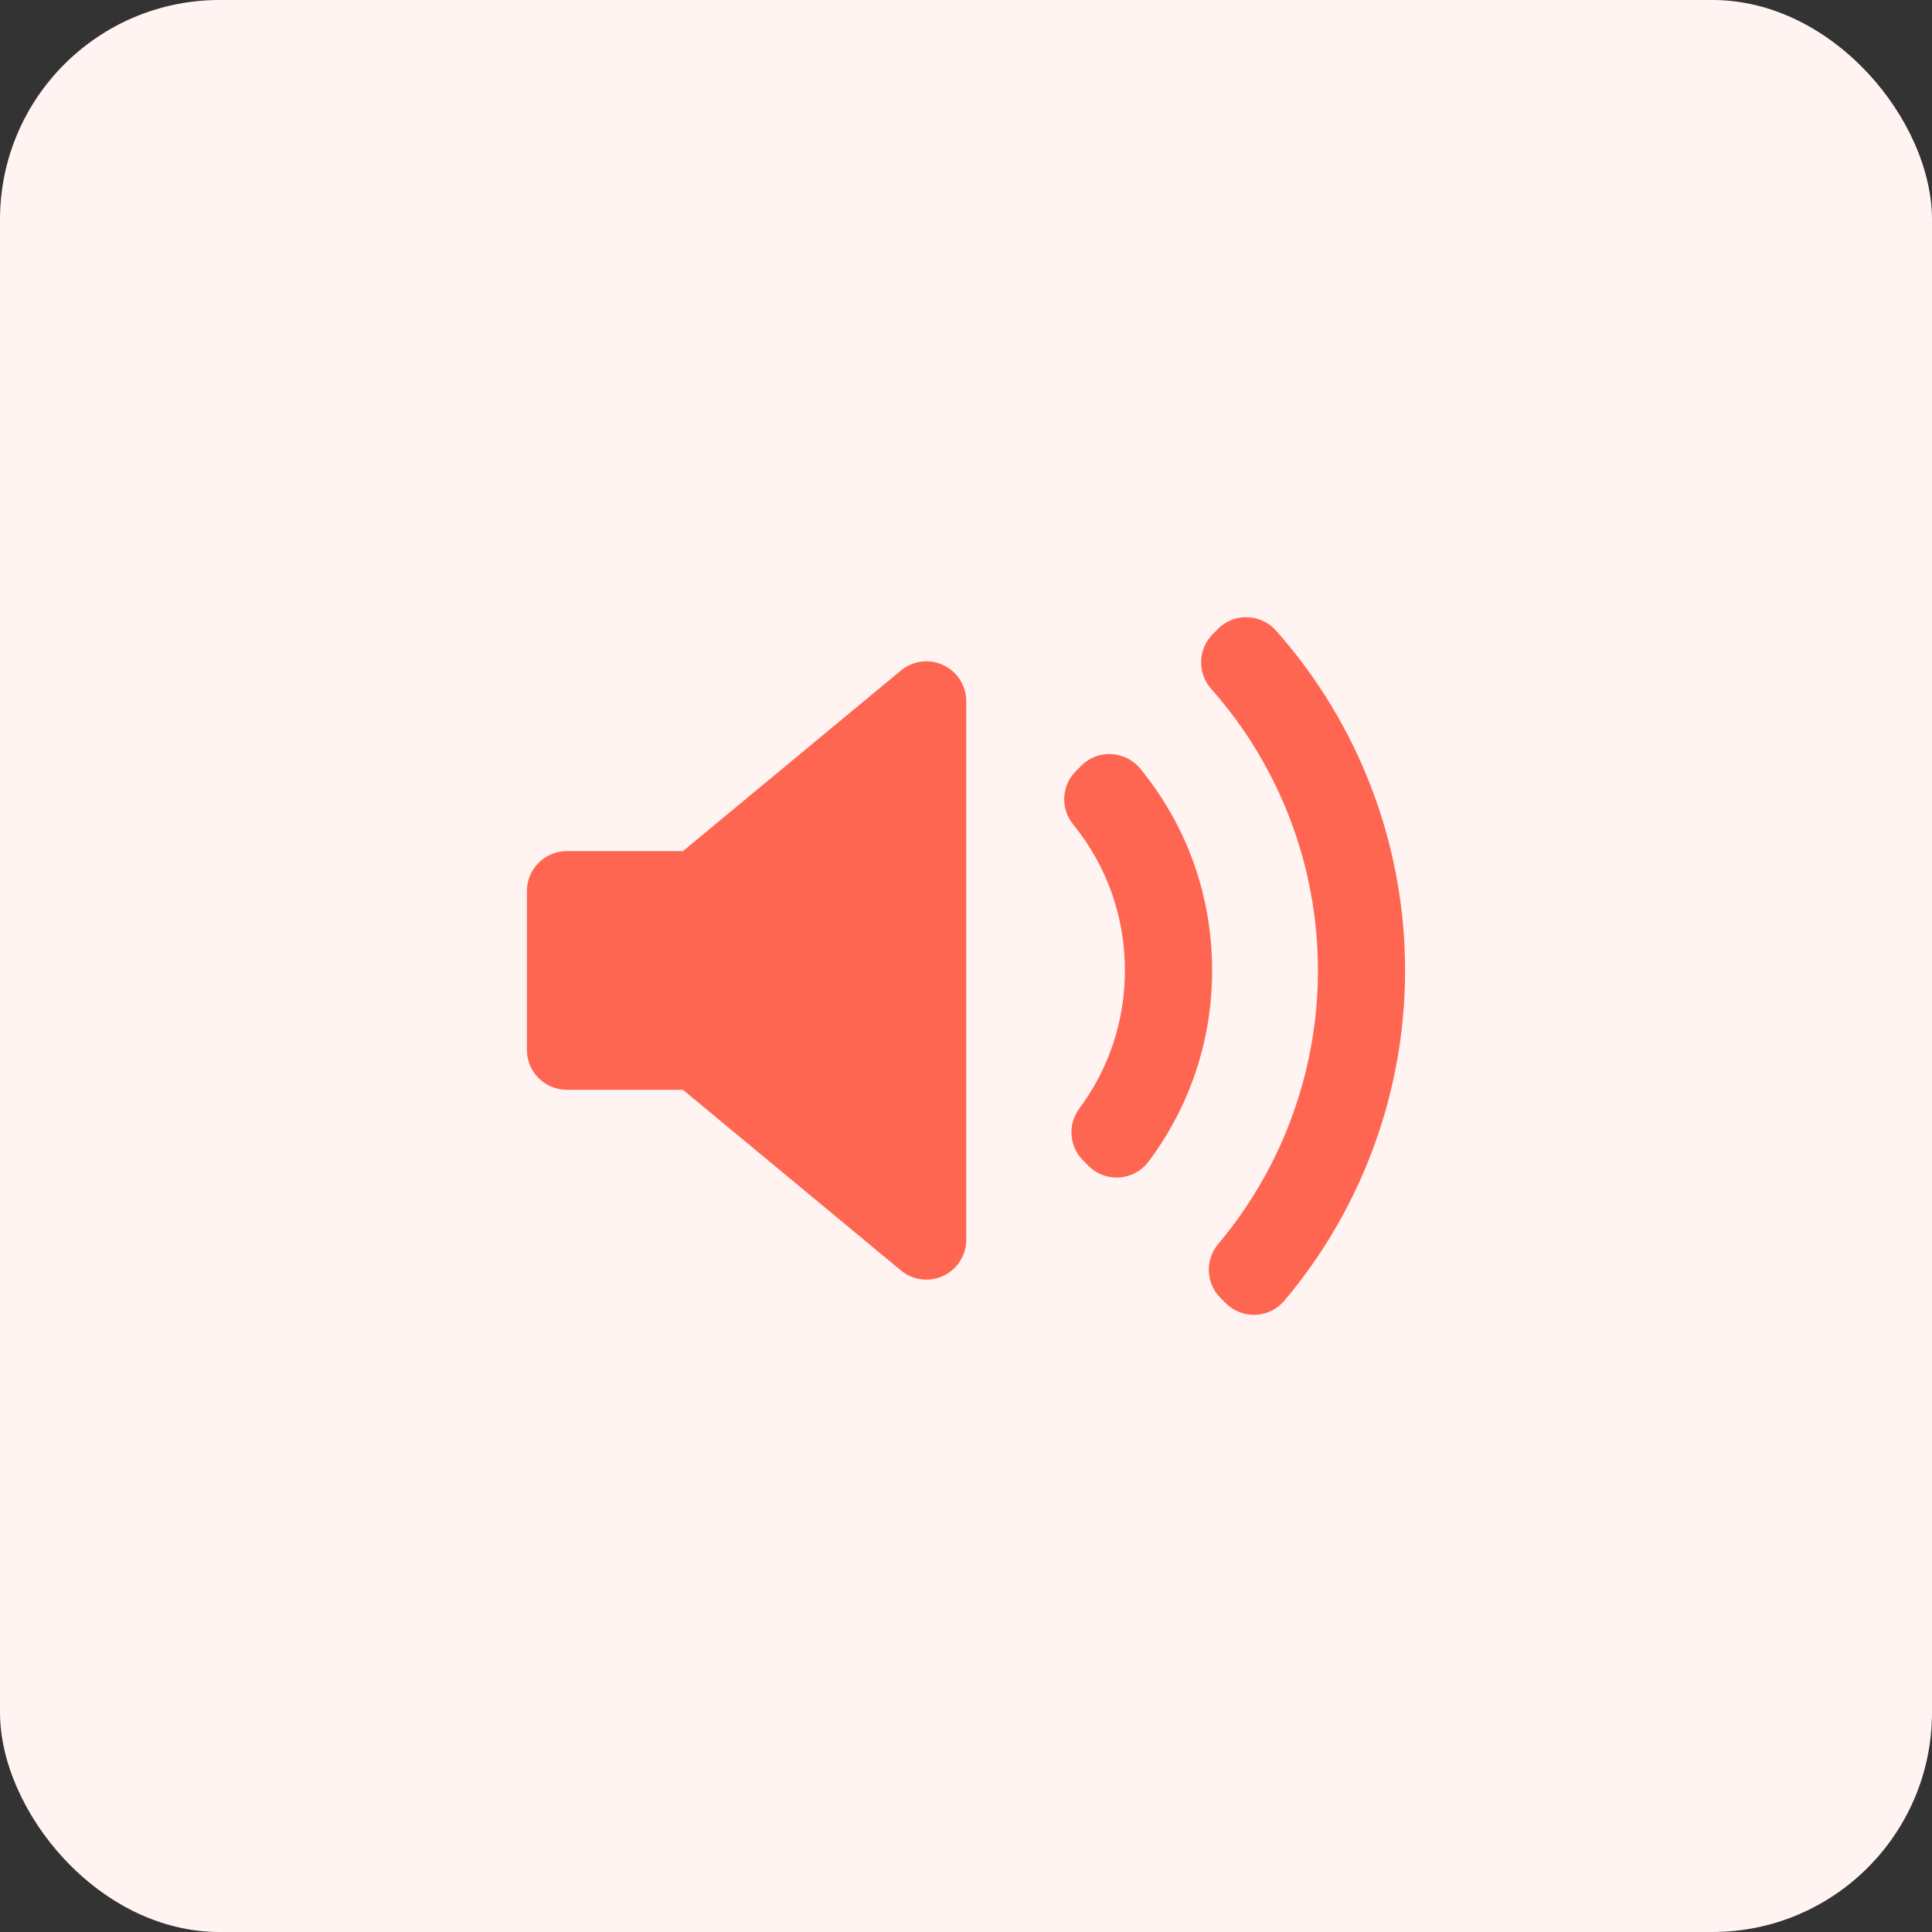 <svg width="44" height="44" viewBox="0 0 44 44" fill="none" xmlns="http://www.w3.org/2000/svg">
<rect x="0" y="0" width="44" height="44" fill="#333333" stroke="none"/>
<rect width="44" height="44" rx="5" fill="#FFF4F2"/>
<path d="M22.006 28.235C22.006 28.587 21.802 28.907 21.484 29.057C21.361 29.115 21.229 29.143 21.098 29.143C20.89 29.143 20.684 29.072 20.518 28.934L15.553 24.819H12.908C12.407 24.82 12 24.413 12 23.911V20.293C12 19.791 12.407 19.384 12.908 19.384H15.553L20.518 15.27C20.79 15.045 21.166 14.997 21.484 15.148C21.802 15.297 22.006 15.617 22.006 15.969L22.006 28.235ZM25.496 26.816C25.474 26.817 25.453 26.818 25.431 26.818C25.191 26.818 24.96 26.723 24.789 26.552L24.668 26.43C24.349 26.112 24.311 25.608 24.58 25.247C25.26 24.33 25.619 23.243 25.619 22.102C25.619 20.876 25.211 19.725 24.44 18.775C24.146 18.414 24.174 17.89 24.503 17.561L24.624 17.439C24.805 17.258 25.048 17.159 25.311 17.174C25.568 17.187 25.807 17.308 25.97 17.507C27.039 18.816 27.605 20.405 27.605 22.103C27.605 23.683 27.105 25.188 26.159 26.453C26.001 26.664 25.759 26.797 25.496 26.816ZM29.251 29.622C29.087 29.817 28.85 29.933 28.595 29.944C28.583 29.944 28.57 29.945 28.557 29.945C28.317 29.945 28.086 29.85 27.915 29.679L27.796 29.559C27.462 29.226 27.44 28.693 27.743 28.333C29.208 26.59 30.015 24.378 30.015 22.102C30.015 19.735 29.151 17.457 27.582 15.686C27.265 15.327 27.281 14.783 27.619 14.443L27.738 14.324C27.915 14.146 28.144 14.049 28.408 14.057C28.658 14.064 28.894 14.175 29.06 14.361C30.956 16.496 32 19.245 32 22.102C32 24.852 31.024 27.522 29.251 29.622Z" fill="#FF6652"/>
</svg>
